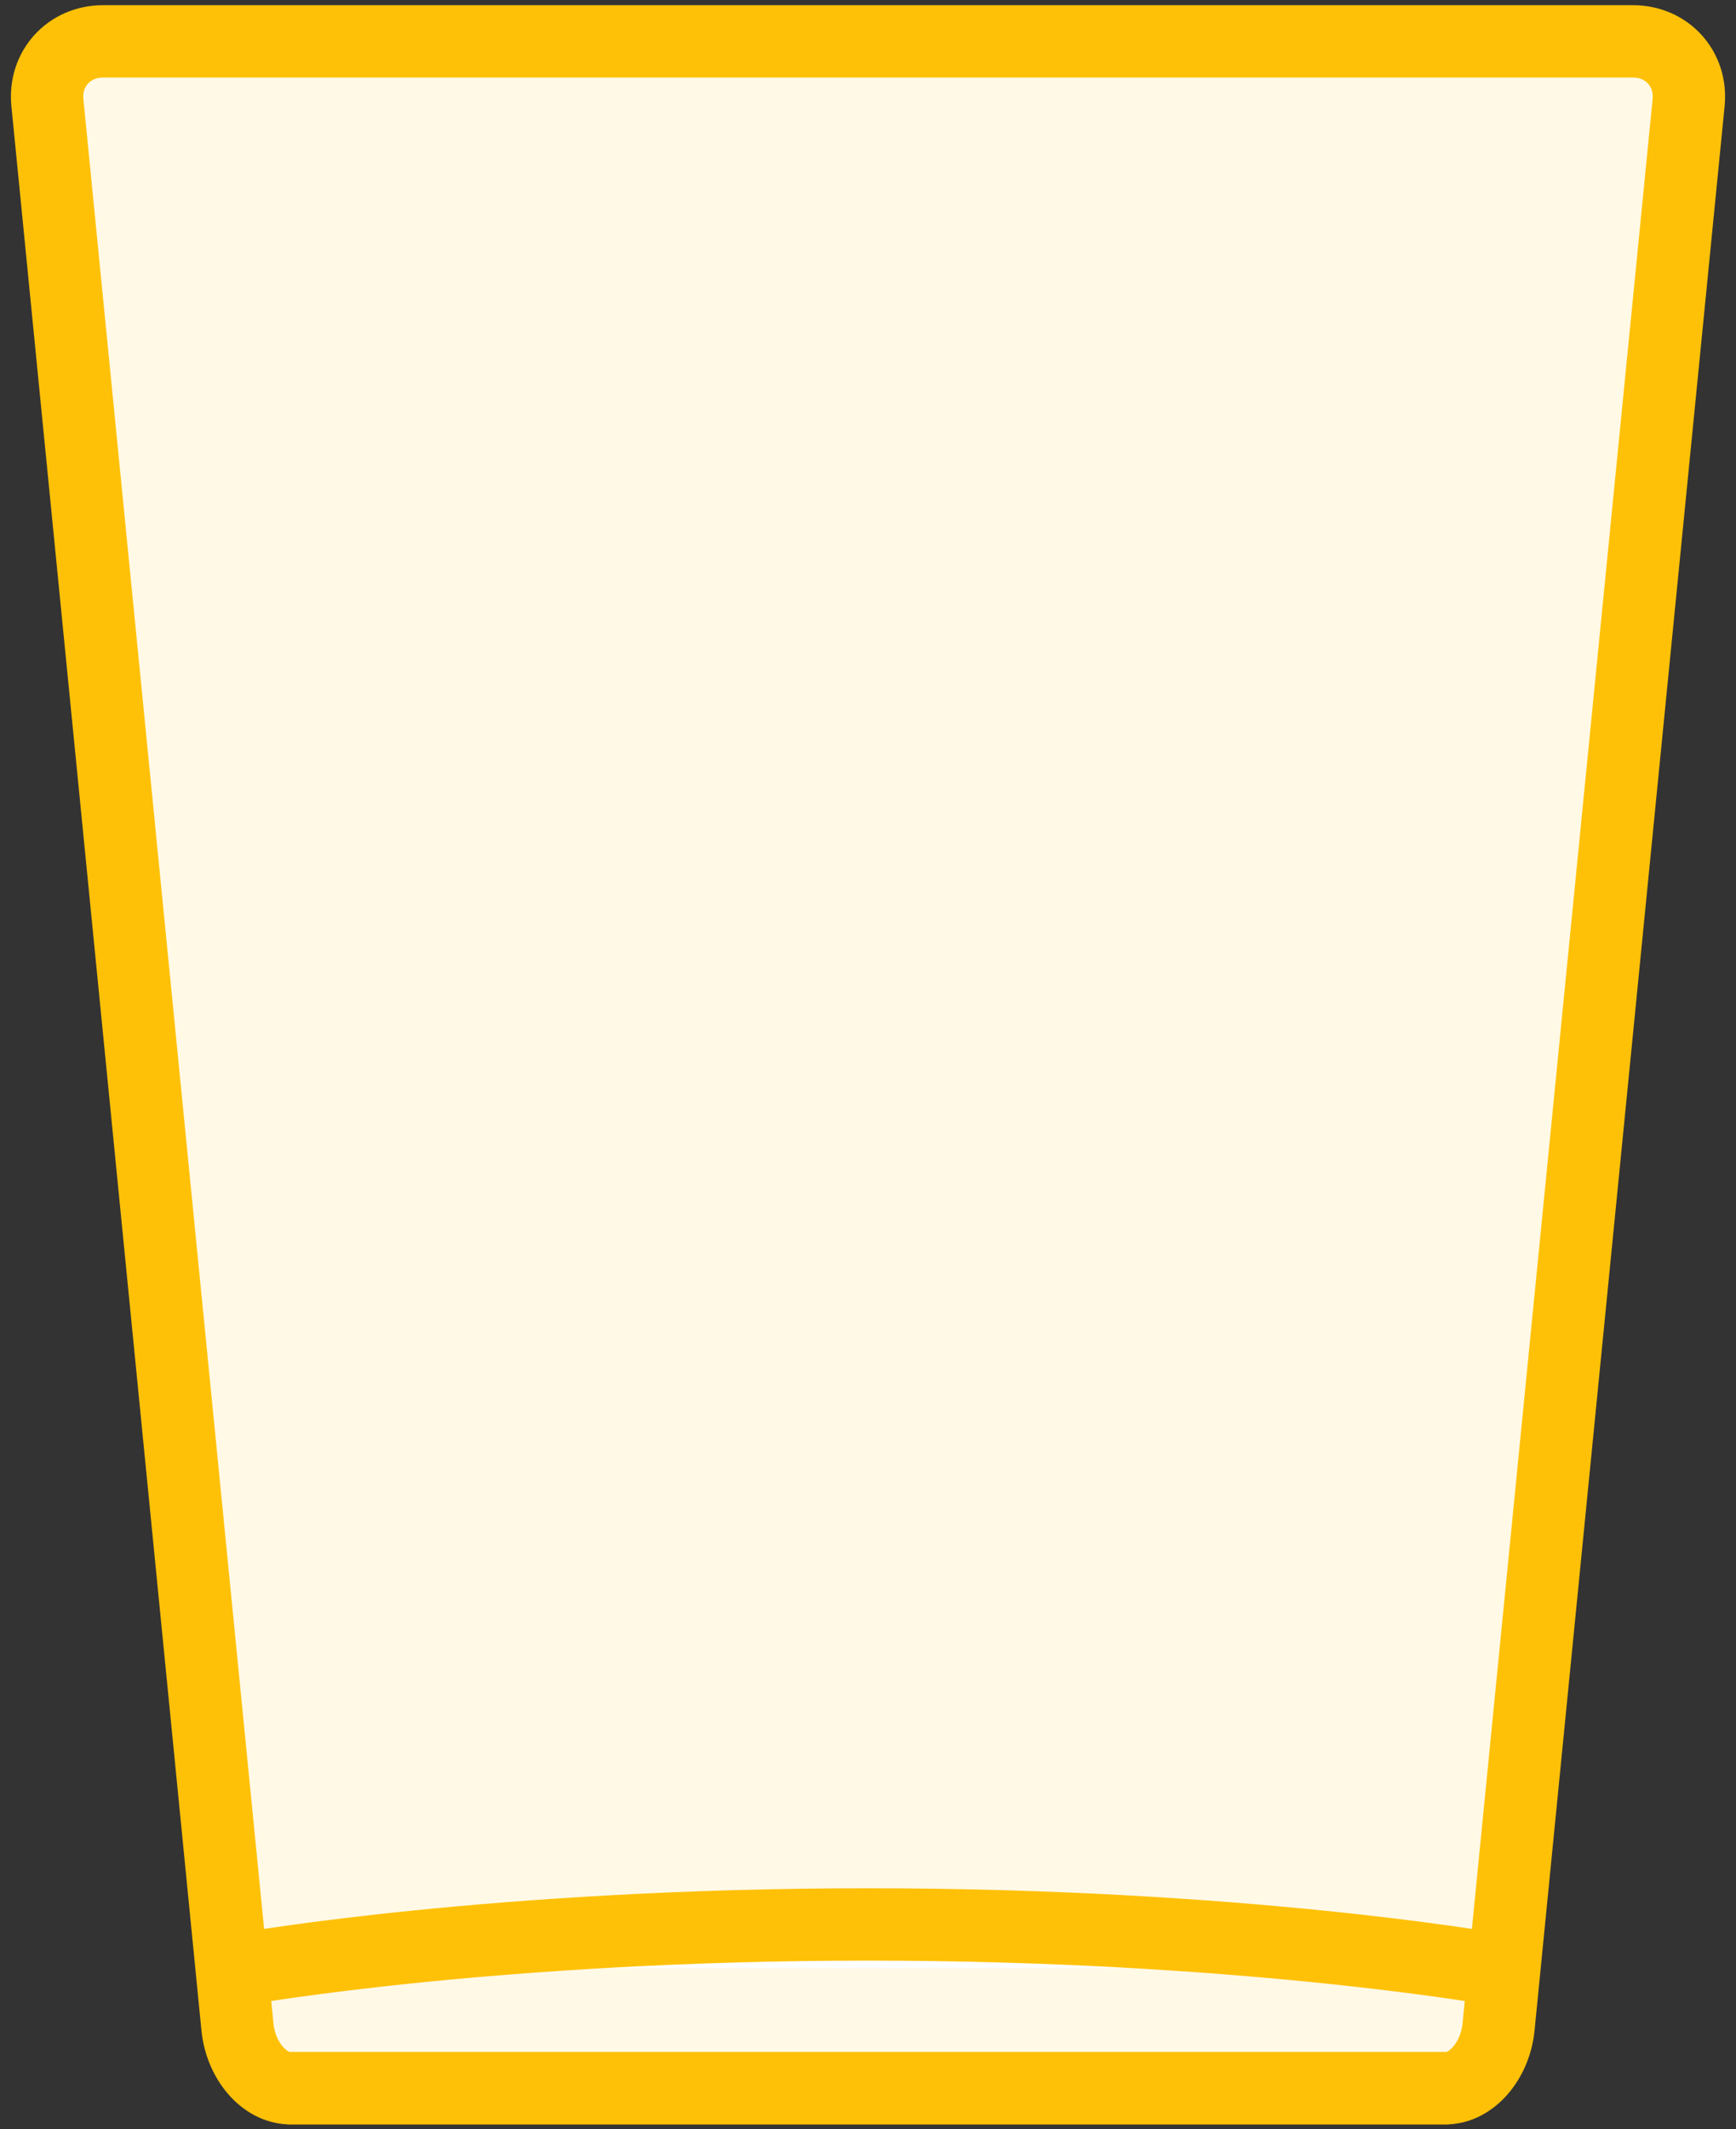 <?xml version="1.0" encoding="UTF-8"?>
<svg width="84px" height="103px" viewBox="0 0 84 103" version="1.1" xmlns="http://www.w3.org/2000/svg" xmlns:xlink="http://www.w3.org/1999/xlink">
    <rect x="0" y="0" width="84" height="103" fill="#333333" stroke="none"/>
    <!-- Generator: Sketch 46.2 (44496) - http://www.bohemiancoding.com/sketch -->
    <title>food-2</title>
    <desc>Created with Sketch.</desc>
    <defs></defs>
    <g id="ALL" stroke="none" stroke-width="1" fill="none" fill-rule="evenodd" stroke-linecap="round" stroke-linejoin="round">
        <g id="Primary" transform="translate(-1175, -13556)" stroke="#FFC107" stroke-width="3.5">
            <g id="Group-15" transform="translate(200, 200)">
                <g id="food-2" transform="translate(977, 13358)">
                    <path d="M2.99,0 L77.01,0 C78.661,0 79.869,1.325 79.707,2.963 L70.511,96.047 C70.349,97.683 69.207,99.01 67.959,99.01 L12.041,99.01 C10.794,99.01 9.651,97.685 9.489,96.047 L0.293,2.963 C0.131,1.327 1.338,0 2.99,0 Z" id="Layer-1" fill="#FFF9E6"></path>
                    <path d="M10,93.203 C10,93.203 22.068,91.089 40,91.089 C57.932,91.089 70,93.203 70,93.203 M68,99.01 L12,99.01" id="Layer-2" fill="#FFFFFF"></path>
                </g>
            </g>
        </g>
    </g>
</svg>